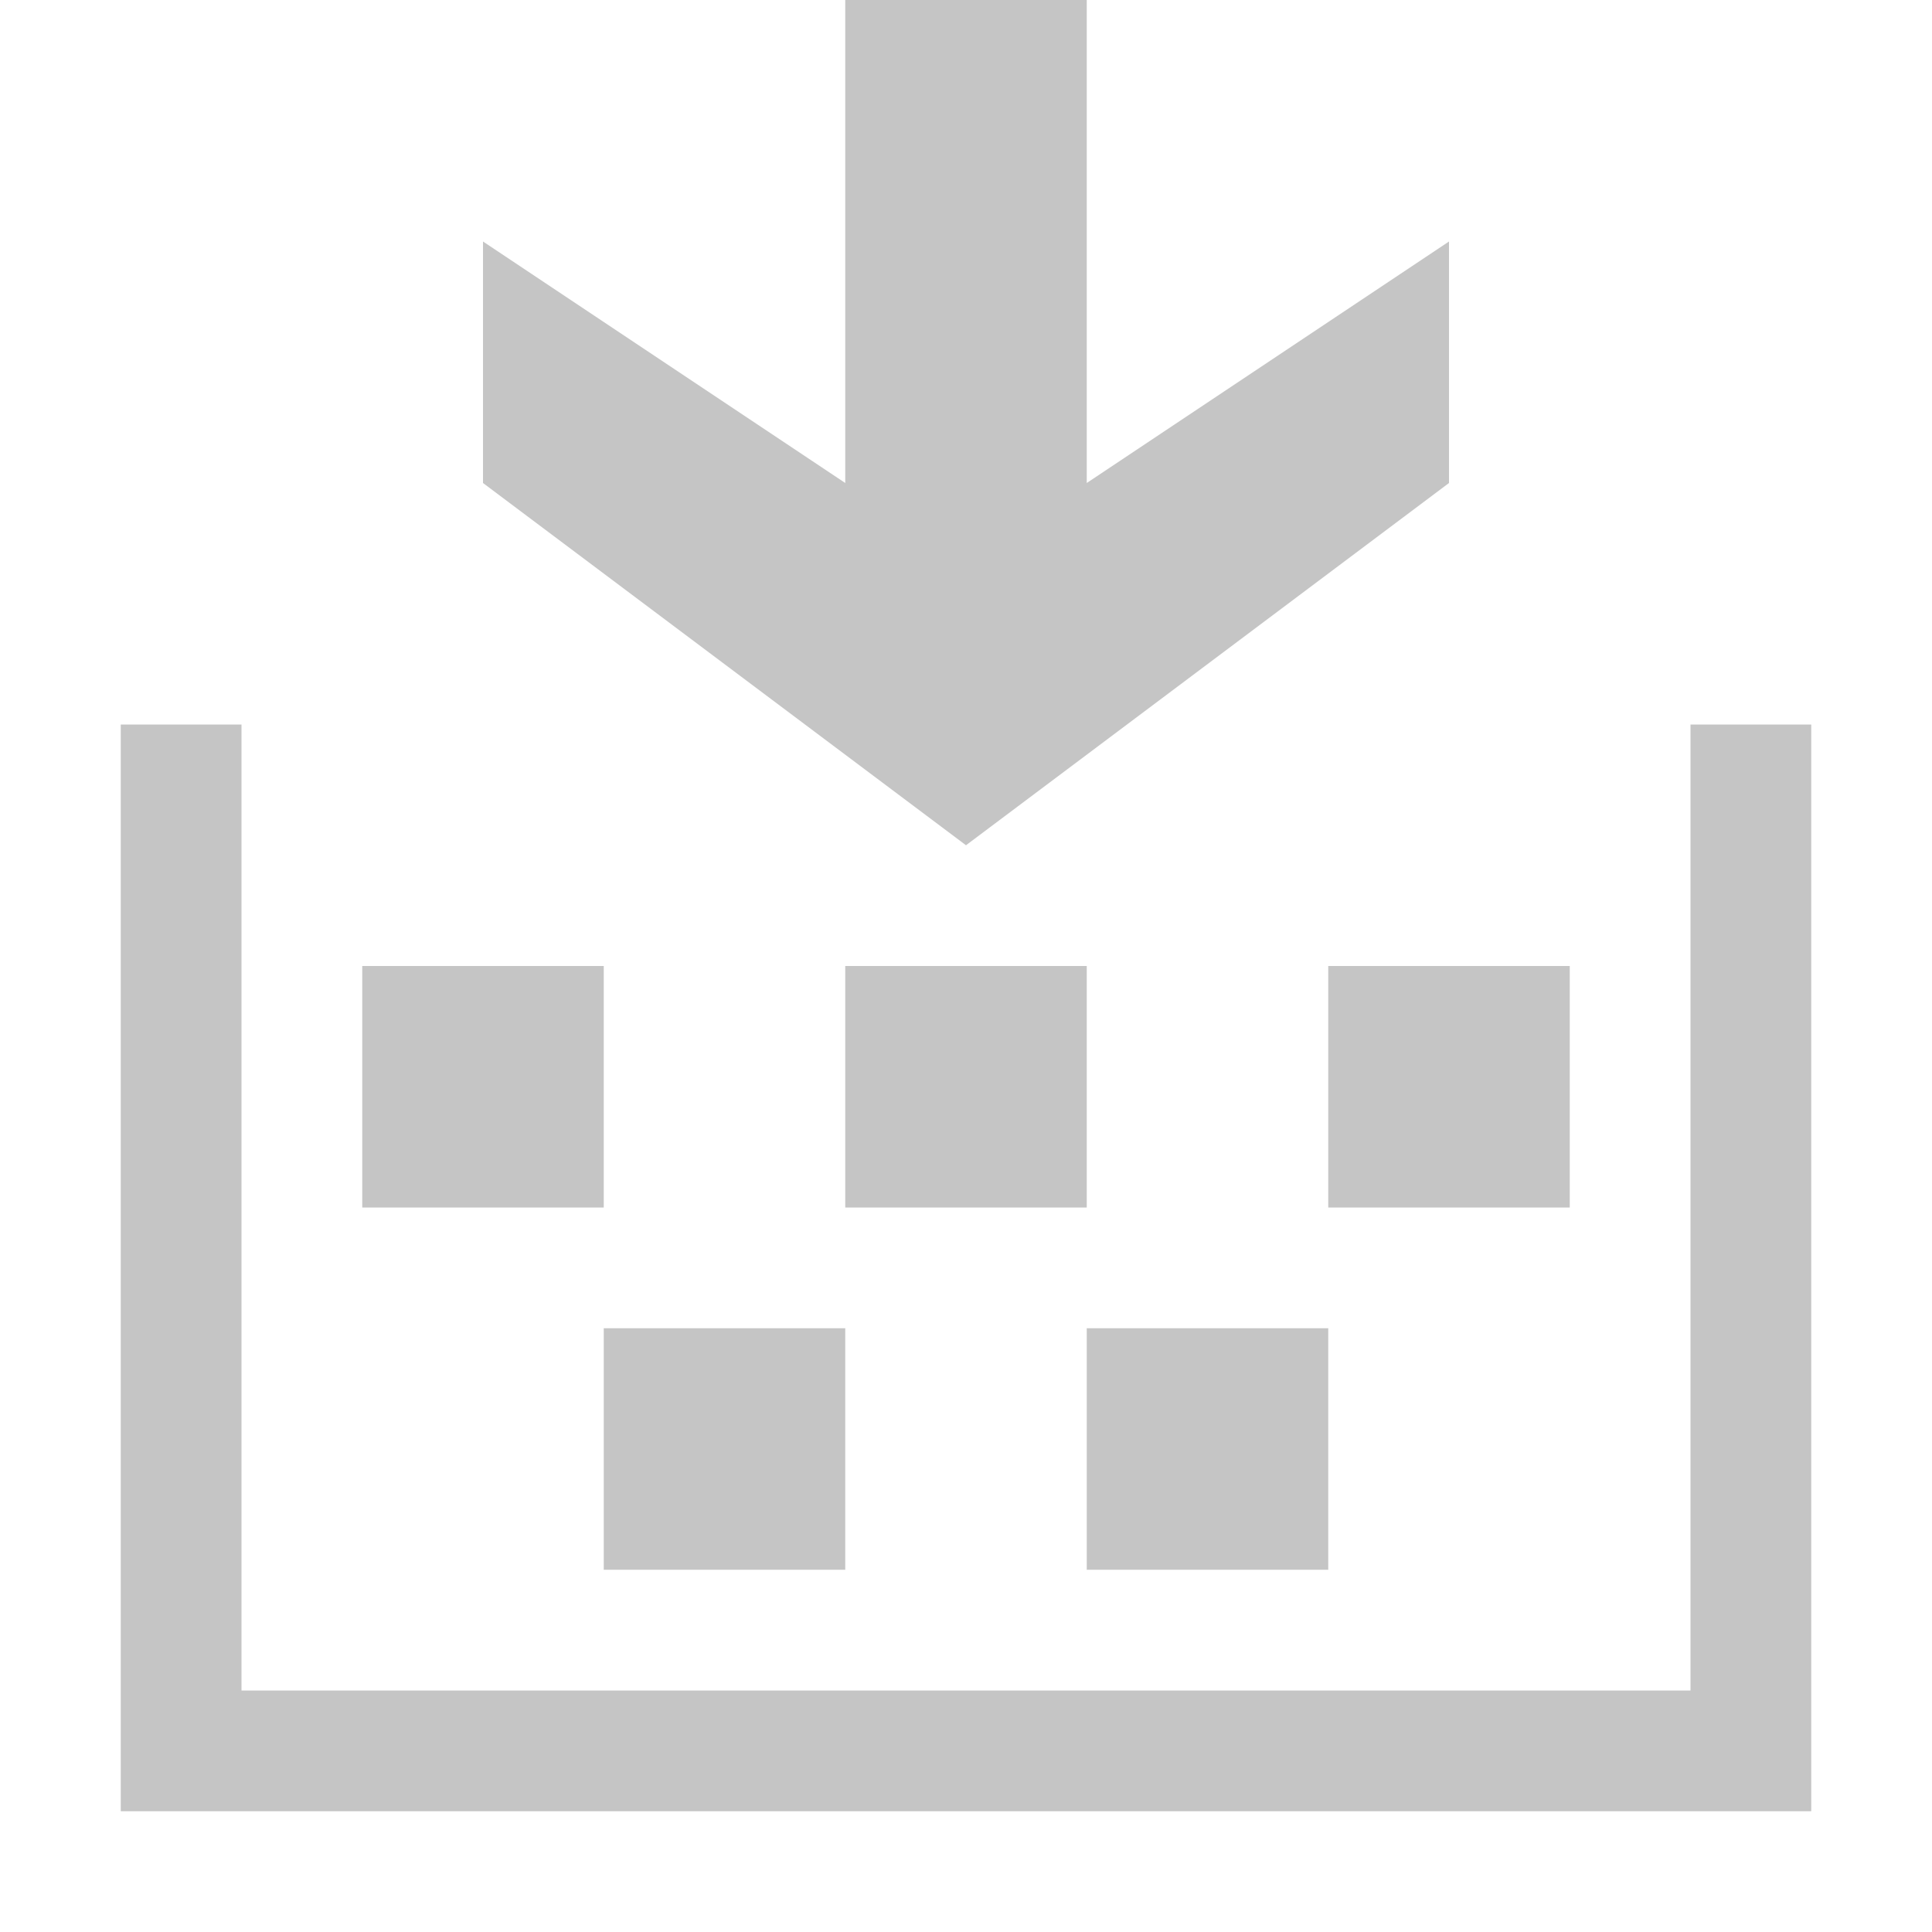 <?xml version="1.0" encoding="utf-8"?>
<!-- Generator: Adobe Illustrator 15.0.2, SVG Export Plug-In  -->
<!DOCTYPE svg PUBLIC "-//W3C//DTD SVG 1.1//EN" "http://www.w3.org/Graphics/SVG/1.1/DTD/svg11.dtd">
<svg version="1.1"
	 xmlns="http://www.w3.org/2000/svg" xmlns:xlink="http://www.w3.org/1999/xlink" xmlns:a="http://ns.adobe.com/AdobeSVGViewerExtensions/3.0/"
	 x="0px" y="0px" width="16px" height="16px" viewBox="0 0 16 16" enable-background="new 0 0 16 16" xml:space="preserve">
<defs>
</defs>
<path display="none" fill="#F6F6F6" d="M13,5V0l-3,2V0H6v2L3,0v5H0v11h16V5H13z"/>
<path fill="#C5C5C5" d="M8,7L4,4V2l3,2V0h2v4l3-2v2L8,7z M14,6v8H2V6H1v9h14V6H14z M5,8H3v2h2V8z M13,8h-2v2h2V8z M9,8H7v2h2V8z
	 M11,11H9v2h2V11z M7,11H5v2h2V11z"/>
</svg>
